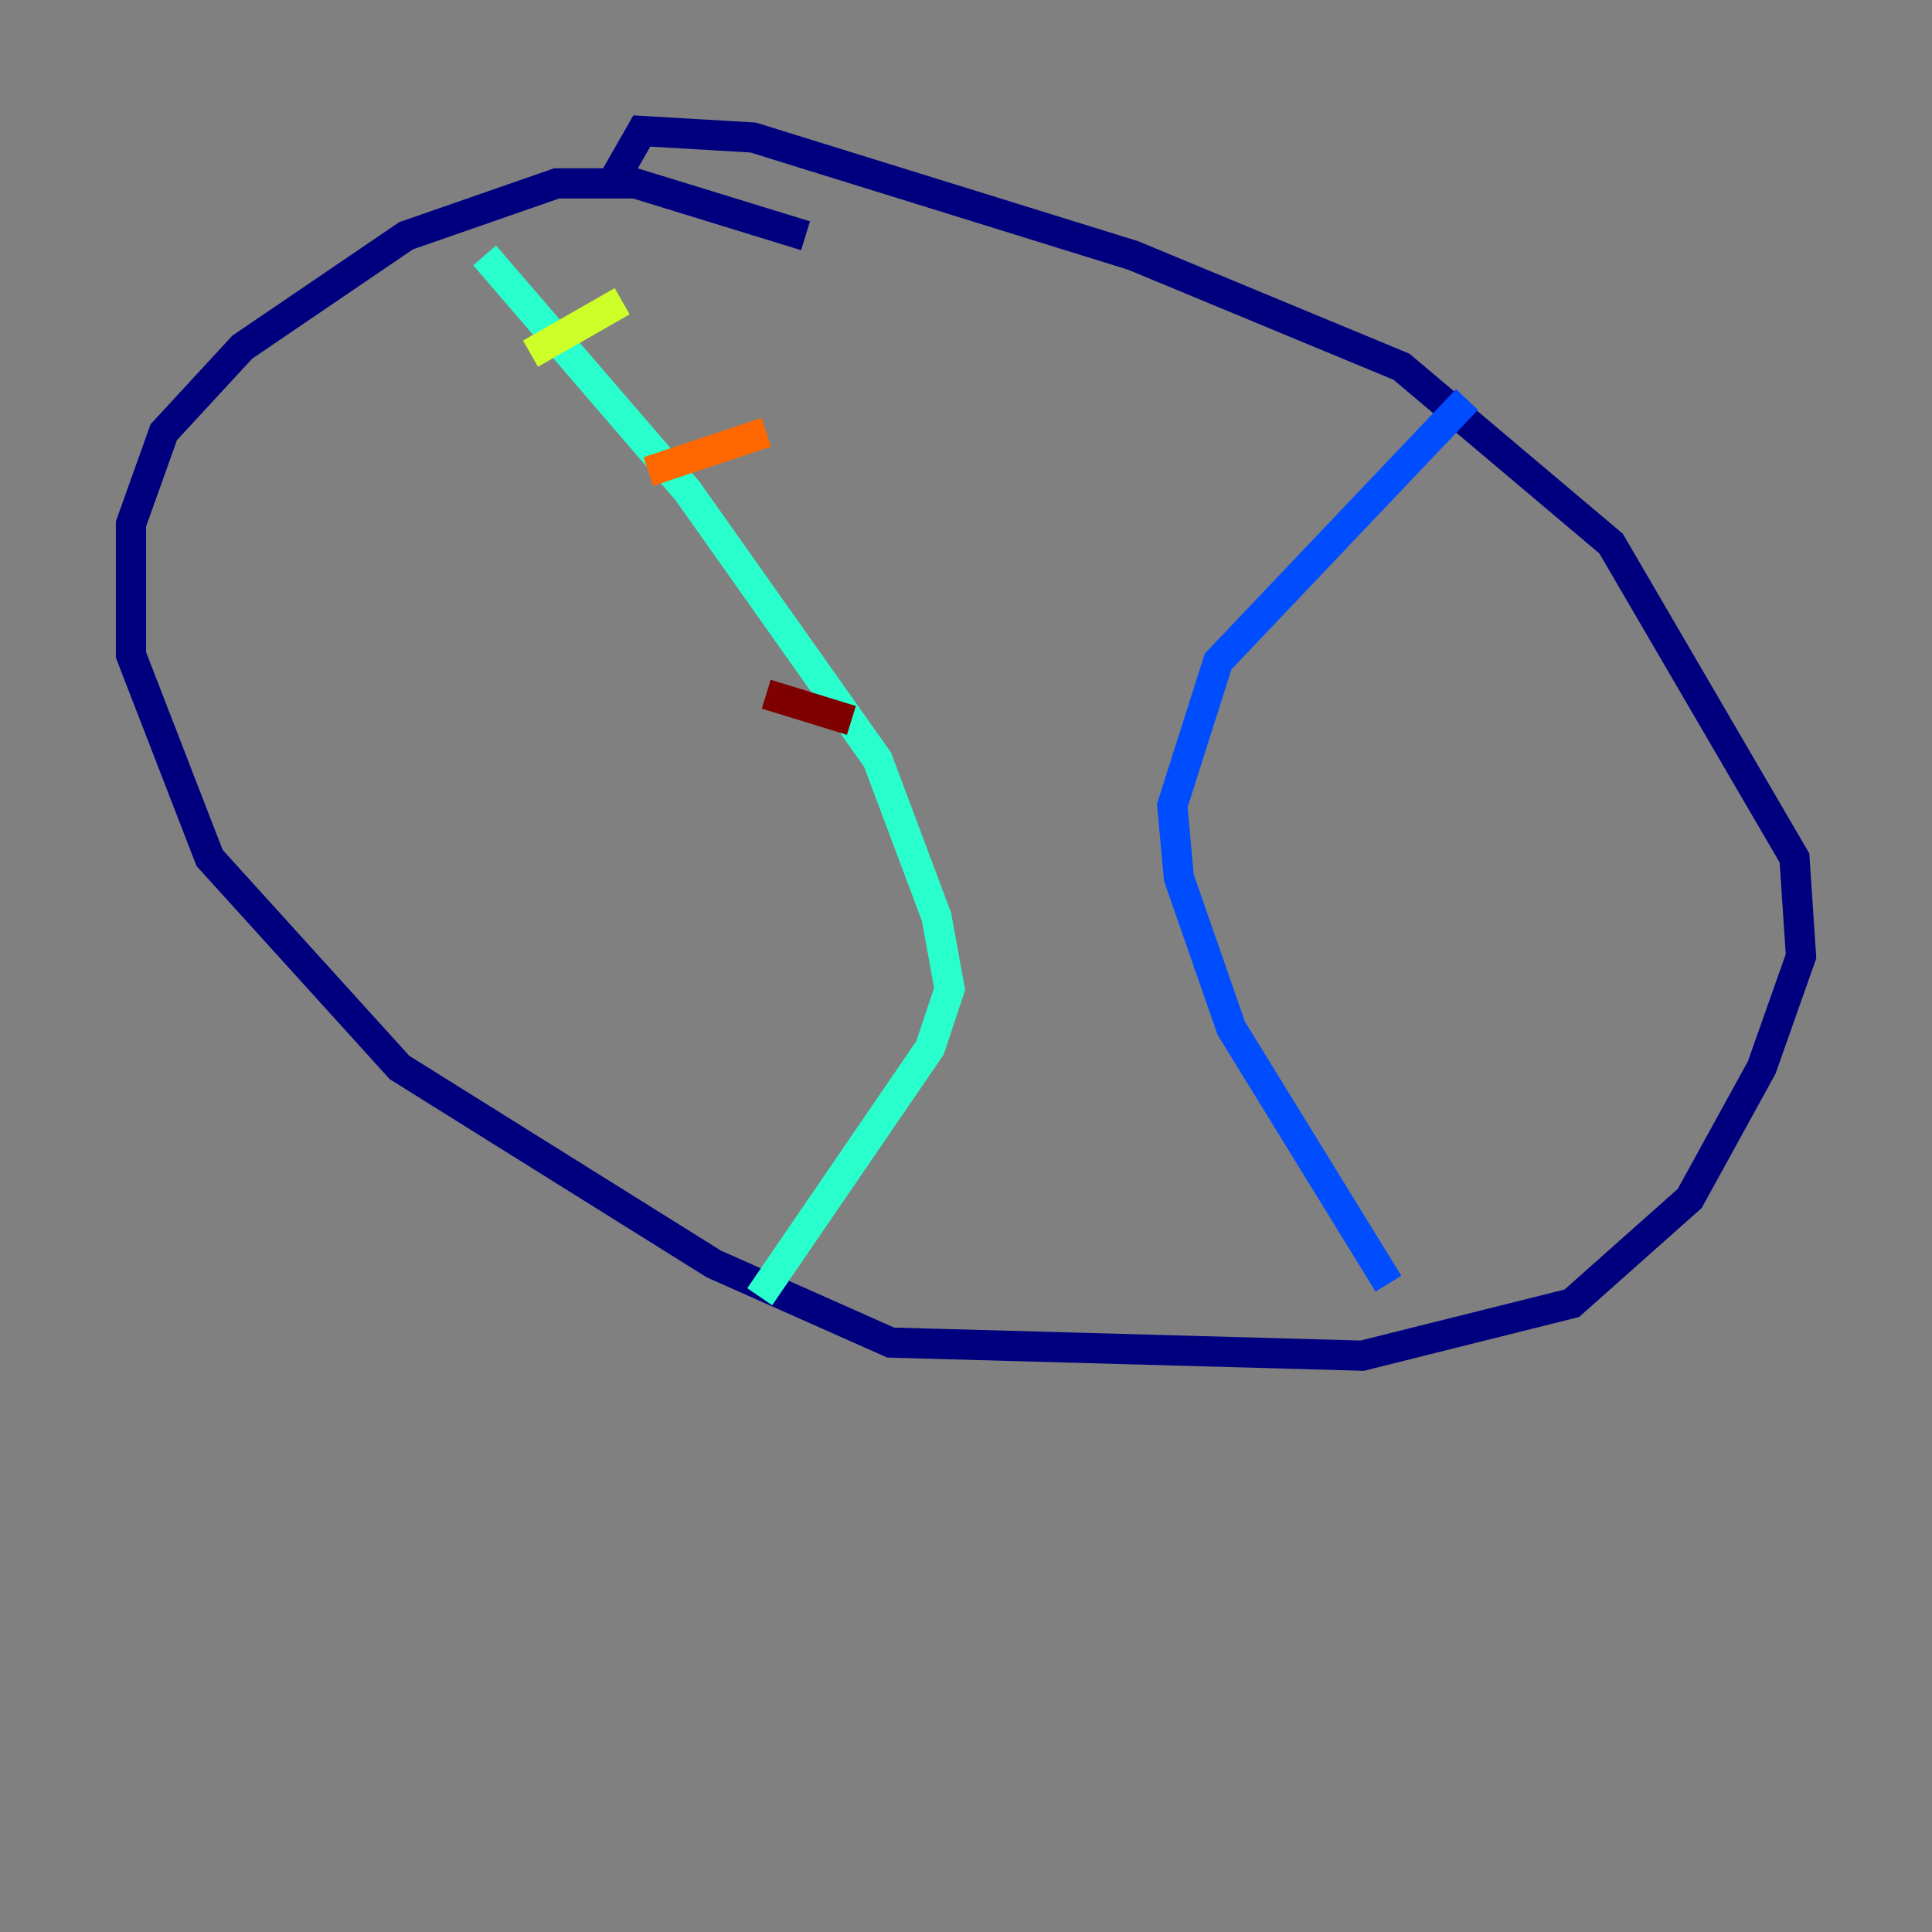 <?xml version="1.0" encoding="utf-8" ?>
<svg baseProfile="tiny" height="128" version="1.2" viewBox="0,0,128,128" width="128" xmlns="http://www.w3.org/2000/svg" xmlns:ev="http://www.w3.org/2001/xml-events" xmlns:xlink="http://www.w3.org/1999/xlink"><rect x="0" y="0" width="128" height="128" fill="#808080" stroke="none"/><defs /><polyline fill="none" points="53.37,15.62 42.088,12.149 36.881,12.149 26.902,15.62 16.054,22.997 10.848,28.637 8.678,34.712 8.678,43.39 13.885,56.841 26.468,70.725 47.295,83.742 59.01,88.949 90.251,89.817 104.136,86.346 111.946,79.403 116.719,70.725 119.322,63.349 118.888,56.841 106.739,36.014 92.854,24.298 75.064,16.922 49.898,9.112 42.522,8.678 40.786,11.715" stroke="#00007f" stroke-width="2" /><polyline fill="none" points="97.193,26.468 80.705,43.824 77.668,53.37 78.102,58.142 81.573,68.122 91.986,85.044" stroke="#004cff" stroke-width="2" /><polyline fill="none" points="32.108,16.922 45.559,32.542 58.142,50.332 62.047,60.746 62.915,65.519 61.614,69.424 50.332,85.912" stroke="#29ffcd" stroke-width="2" /><polyline fill="none" points="35.146,23.43 41.22,19.959" stroke="#cdff29" stroke-width="2" /><polyline fill="none" points="42.956,31.241 50.766,28.637" stroke="#ff6700" stroke-width="2" /><polyline fill="none" points="50.766,45.993 56.407,47.729" stroke="#7f0000" stroke-width="2" /></svg>
